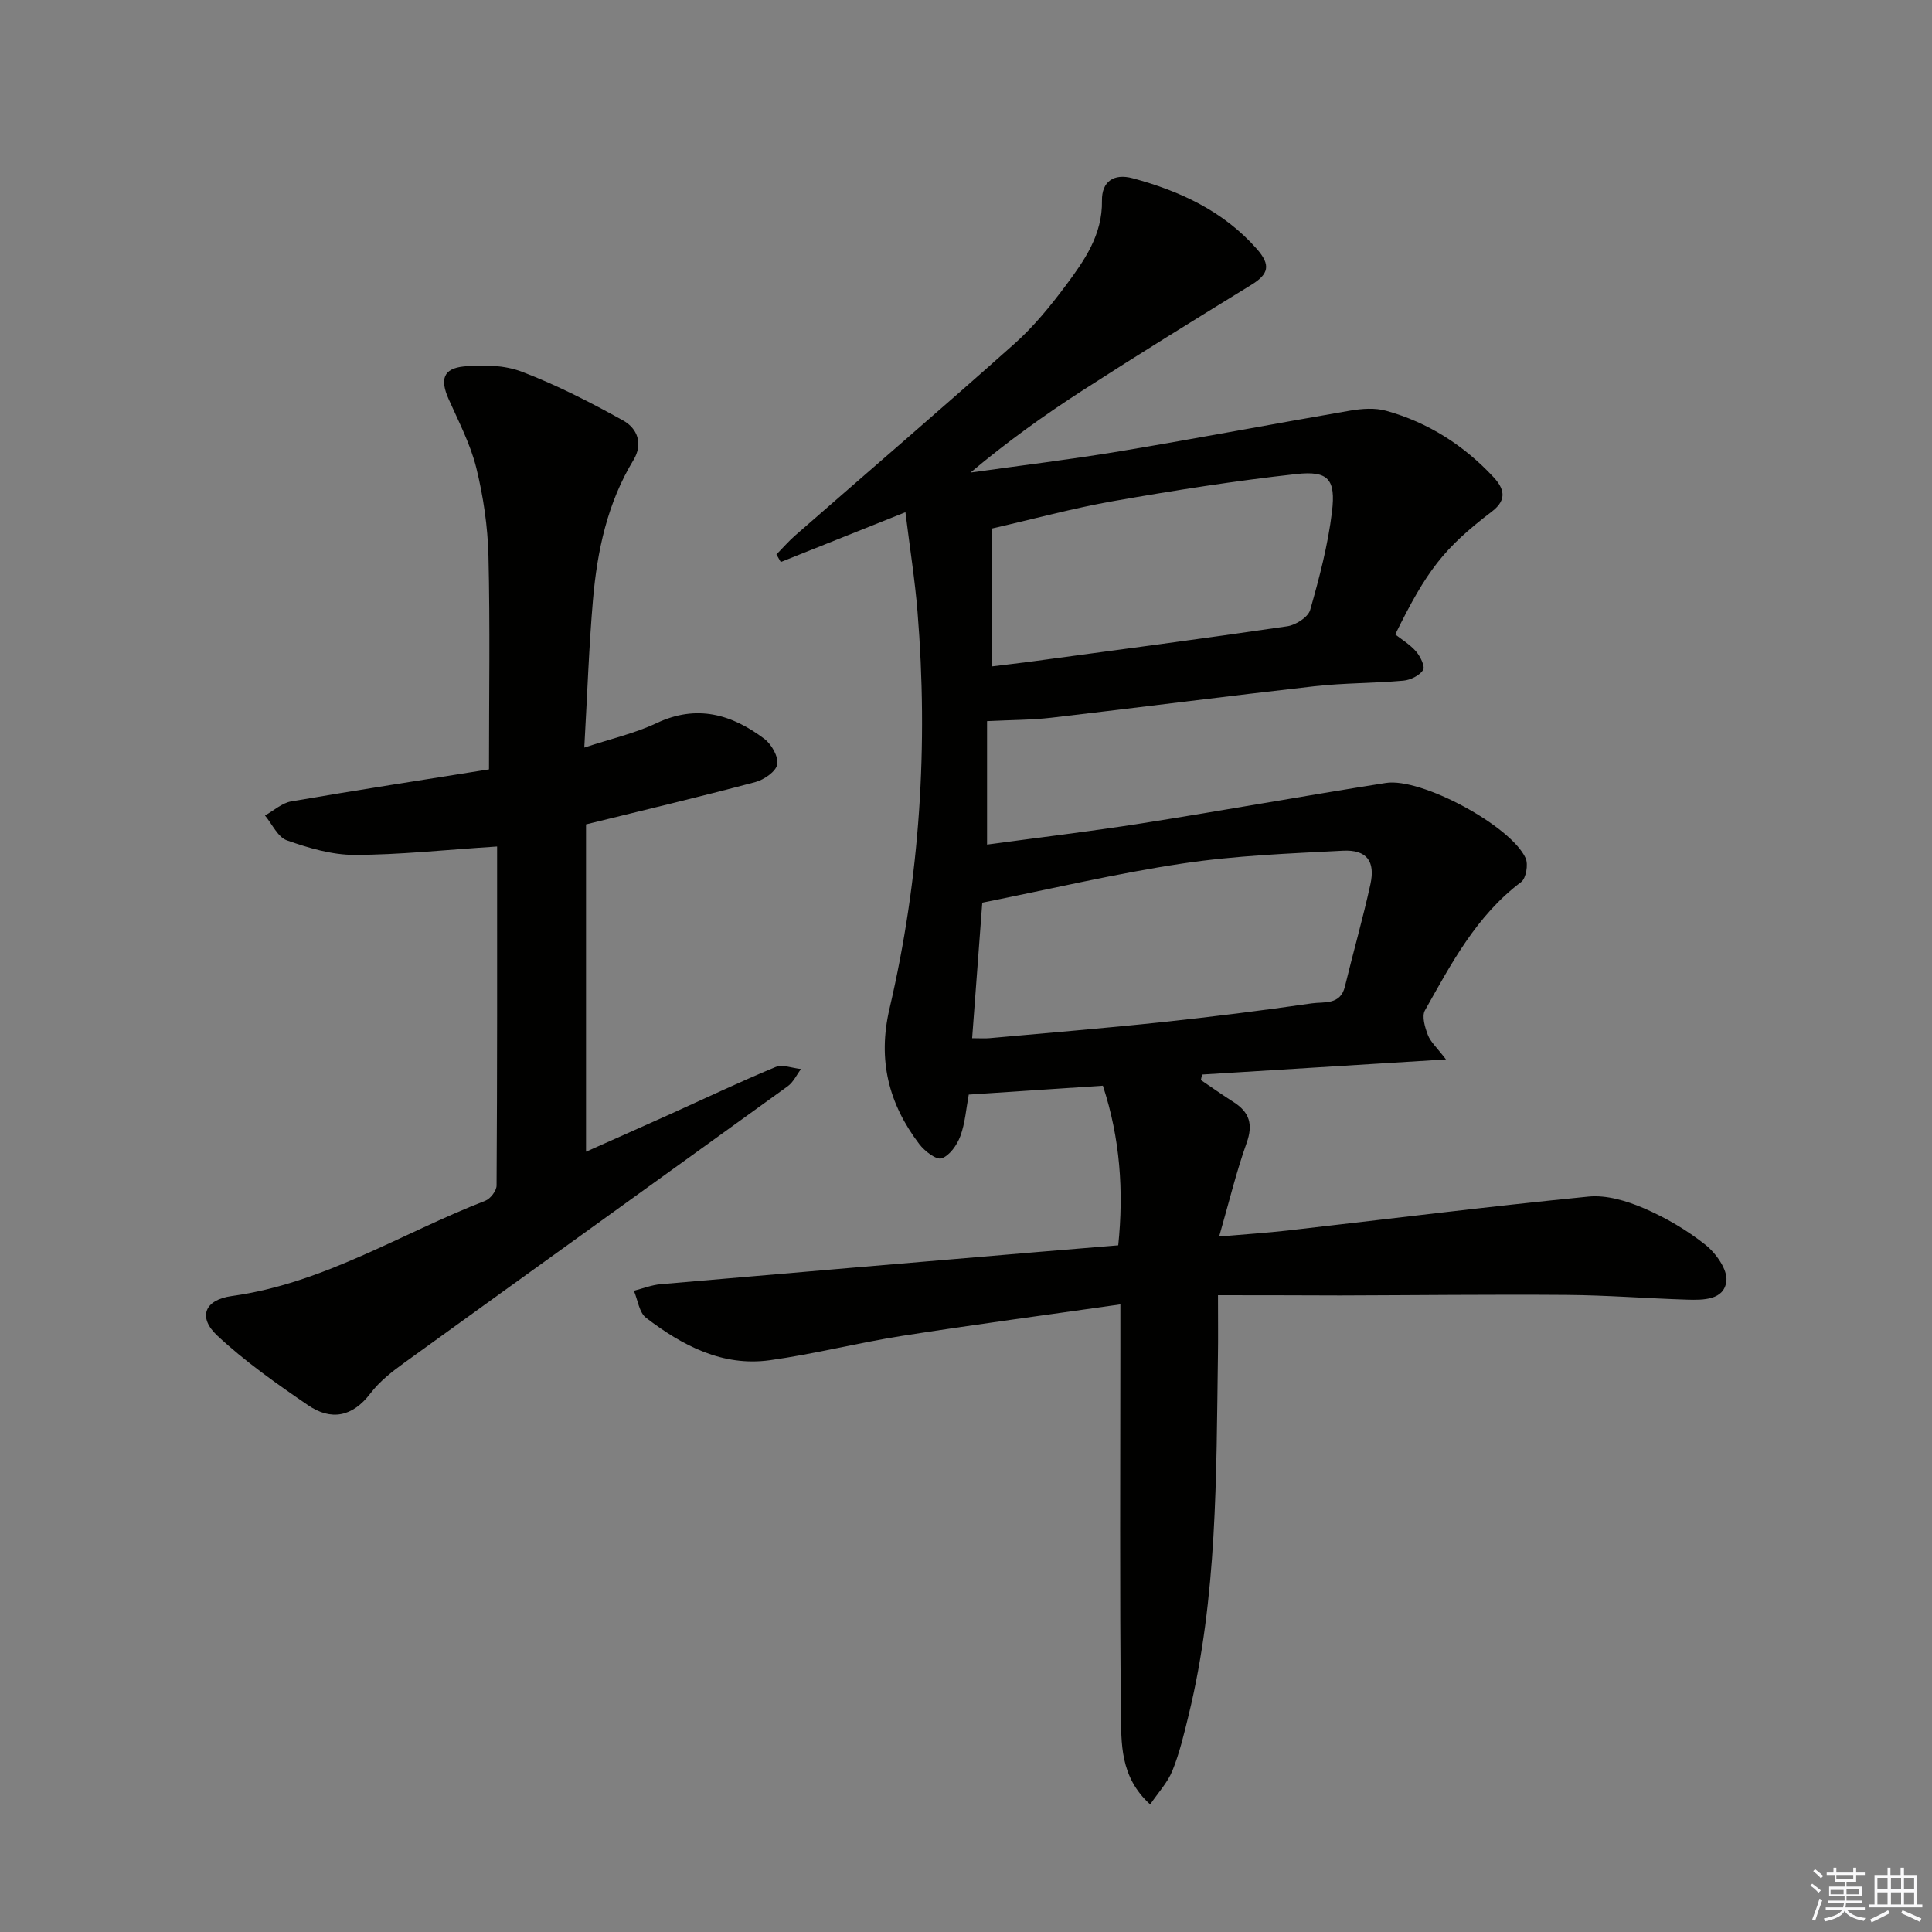 <svg enable-background="new 0 0 400 400" viewBox="0 0 400 400" xmlns="http://www.w3.org/2000/svg"><rect x="0" y="0" width="400" height="400" fill="#808080" stroke="none"/><path d="m252.17 268.16c0 5.3.05 8.94-.01 12.58-.36 24.94-.11 49.93-6.08 74.41-.94 3.86-1.86 7.77-3.34 11.44-.99 2.46-2.94 4.53-4.61 7-6.32-5.73-5.97-12.72-6.05-19.19-.28-25.12-.12-50.24-.12-75.36 0-2.63 0-5.27 0-8.98-15.38 2.2-30.28 4.18-45.13 6.51-9.18 1.44-18.22 3.77-27.42 5.05-9.83 1.37-18.12-3.03-25.64-8.77-1.44-1.1-1.72-3.7-2.53-5.61 1.84-.47 3.67-1.2 5.54-1.36 26.15-2.28 52.31-4.48 78.46-6.7 5.3-.45 10.59-.88 16.28-1.35 1.16-11.24.39-22.16-3.18-33.05-9.11.61-18.31 1.22-27.77 1.84-.54 2.88-.74 5.89-1.74 8.6-.68 1.84-2.22 4.03-3.87 4.6-1.11.38-3.53-1.5-4.62-2.93-6.35-8.35-8.67-17.41-6.18-28.05 6.32-27.05 8.05-54.53 5.8-82.22-.53-6.51-1.56-12.98-2.5-20.57-9.6 3.83-17.7 7.07-25.81 10.31-.3-.52-.6-1.04-.9-1.57 1.3-1.32 2.52-2.74 3.91-3.95 15.16-13.25 30.45-26.36 45.47-39.76 3.94-3.52 7.36-7.74 10.54-11.99 3.86-5.18 7.59-10.48 7.48-17.54-.06-3.93 2.4-5.71 6.37-4.64 9.8 2.64 18.77 6.81 25.64 14.57 3.03 3.42 2.52 5.28-1.13 7.52-11.73 7.21-23.44 14.44-35.01 21.91-7.93 5.12-15.6 10.63-23.09 16.93 10.36-1.46 20.75-2.71 31.06-4.43 15.88-2.65 31.7-5.67 47.58-8.4 2.42-.41 5.12-.61 7.43.04 8.67 2.41 16.07 7.14 22.2 13.72 2.12 2.28 2.98 4.61-.29 7.11-10.01 7.64-13.53 12.23-20.04 25.47 1.3 1.03 3.06 2.08 4.33 3.55.88 1.02 1.89 3.13 1.44 3.82-.76 1.15-2.61 2.07-4.08 2.2-6.12.55-12.31.47-18.41 1.16-18.16 2.05-36.29 4.4-54.44 6.51-4.11.48-8.28.46-13.35.71v25.56c10.43-1.42 21.25-2.7 32-4.39 16.88-2.66 33.7-5.71 50.57-8.37 7.3-1.15 25.87 8.86 28.93 15.56.59 1.3.1 4.19-.93 4.96-9.25 6.95-14.45 16.87-19.91 26.57-.69 1.22 0 3.5.6 5.08.54 1.43 1.84 2.57 3.75 5.07-17.7 1.1-34.1 2.11-50.5 3.13-.08.38-.16.76-.24 1.14 2.25 1.52 4.47 3.1 6.77 4.56 3.3 2.1 4.07 4.62 2.7 8.47-2.14 5.99-3.63 12.21-5.69 19.37 5.63-.49 9.88-.76 14.11-1.24 20.78-2.37 41.54-4.97 62.36-7.03 3.71-.37 7.88.88 11.41 2.39 4.54 1.95 8.94 4.52 12.8 7.59 2.18 1.73 4.62 5.16 4.34 7.52-.47 3.94-4.78 3.94-8.13 3.84-8.31-.26-16.62-.92-24.93-.98-15.63-.12-31.26.07-46.88.11-8.15-.03-16.28-.05-25.32-.05zm-48.8-81.27c-.69 9.17-1.38 18.47-2.1 28.06 1.65 0 2.64.08 3.61-.01 11.88-1.08 23.77-2.05 35.64-3.31 10.39-1.1 20.76-2.41 31.1-3.9 2.48-.36 5.89.42 6.83-3.48 1.71-7.07 3.73-14.08 5.28-21.18 1.05-4.79-.8-7.19-5.7-6.94-11.09.58-22.25 1-33.2 2.65-13.71 2.05-27.24 5.27-41.46 8.11zm2.01-48.92c3.16-.39 5.77-.69 8.39-1.04 17.59-2.38 35.2-4.69 52.76-7.27 1.76-.26 4.31-1.89 4.73-3.39 1.9-6.66 3.68-13.43 4.51-20.29.82-6.78-.77-8.56-7.39-7.83-12.67 1.39-25.28 3.39-37.83 5.59-8.37 1.47-16.6 3.72-25.17 5.68z" fill="#010100"/><path d="m102.92 175.26c-11.04.71-20.29 1.73-29.54 1.74-4.68 0-9.5-1.43-13.98-3.01-1.88-.66-3.05-3.37-4.54-5.15 1.81-1 3.51-2.59 5.43-2.92 13.7-2.36 27.44-4.47 40.95-6.63 0-15.3.24-29.76-.11-44.2-.15-6.1-1.06-12.3-2.52-18.23-1.22-4.92-3.65-9.56-5.73-14.24-1.79-4.03-1.16-6.31 3.14-6.75 3.99-.4 8.44-.29 12.1 1.12 7.21 2.76 14.15 6.32 20.91 10.08 2.88 1.6 4.2 4.76 2.11 8.2-5.39 8.88-7.49 18.76-8.37 28.89-.84 9.75-1.17 19.54-1.8 30.62 5.49-1.82 10.46-2.94 14.95-5.06 8.33-3.94 15.57-1.84 22.32 3.24 1.49 1.12 2.96 3.7 2.68 5.3-.26 1.47-2.72 3.17-4.5 3.65-11.54 3.07-23.15 5.83-35.09 8.77v67.77c5.99-2.67 11.7-5.2 17.38-7.76 7.27-3.28 14.48-6.72 21.85-9.77 1.45-.6 3.5.24 5.28.41-.91 1.21-1.59 2.73-2.76 3.57-26.44 19.12-52.94 38.14-79.38 57.25-2.55 1.84-5.13 3.87-7.01 6.34-3.72 4.89-8.15 5.7-12.91 2.45-6.51-4.45-13.04-9.04-18.78-14.4-4.1-3.83-2.66-7.43 2.99-8.21 19.02-2.62 35.07-12.97 52.49-19.73 1.06-.41 2.33-2.07 2.33-3.16.15-23.46.11-46.9.11-70.18z" fill="#010100"/><g fill="#fafafb"><path d="m374.8 390.4.4-.4c.7.5 1.3 1 1.8 1.4l-.5.5c-.5-.6-1.1-1.1-1.7-1.5zm1 7.3-.6-.3c.5-1.4 1.1-2.8 1.5-4.3.2.1.4.2.6.3-.5 1.3-1 2.8-1.5 4.3zm-.4-10.3.4-.4c.4.3 1 .8 1.7 1.4l-.5.5c-.4-.5-1-1-1.6-1.5zm2.5.3h1.7v-1h.6v1h3.5v-1h.6v1h1.8v.5h-1.8v1.4h-2v1h3.2v2h-3.2v.9h3.3v.5h-3.4c0 .3-.1.6-.1.9h4v.5h-3.7c.7.9 1.9 1.5 3.8 1.7-.1.2-.2.4-.3.6-2.1-.4-3.5-1.1-4-2.1-.4 1-1.8 1.7-4 2.2-.1-.2-.2-.4-.3-.6 2.1-.4 3.4-1 3.8-1.8h-3.4v-.5h3.6c.1-.3.1-.6.2-.9h-3.3v-.5h3.4c0-.3 0-.6 0-.9h-3.2v-2h3.3v-1h-2.1v-1.4h-1.7v-.5zm1.1 3.5v1h2.7c0-.3 0-.4 0-.4 0-.1 0-.2 0-.2 0-.1 0-.2 0-.3h-2.7zm1.2-3v.9h3.5v-.9zm4.7 3h-2.6v.6.4h2.6z"/><path d="m393.6 386.7h.6v1.5h2.7v6.1h1.1v.6h-11v-.6h1.1v-6.1h2.7v-1.5h.6v1.5h2.1v-1.5zm-2.7 8.8.4.6c-1.2.6-2.5 1.3-3.8 1.9-.1-.2-.2-.4-.3-.6 1.2-.6 2.5-1.2 3.7-1.9zm-2.2-6.7v2.4h2.1v-2.4zm0 3v2.5h2.1v-2.5zm2.8-3v2.4h2.1v-2.4zm0 3v2.5h2.1v-2.5zm6 6.1c-1.4-.7-2.7-1.3-3.9-1.8l.3-.6c1.5.6 2.7 1.2 3.9 1.7zm-1.2-9.1h-2.1v2.4h2.1zm-2.1 3v2.5h2.1v-2.5z"/></g></svg>